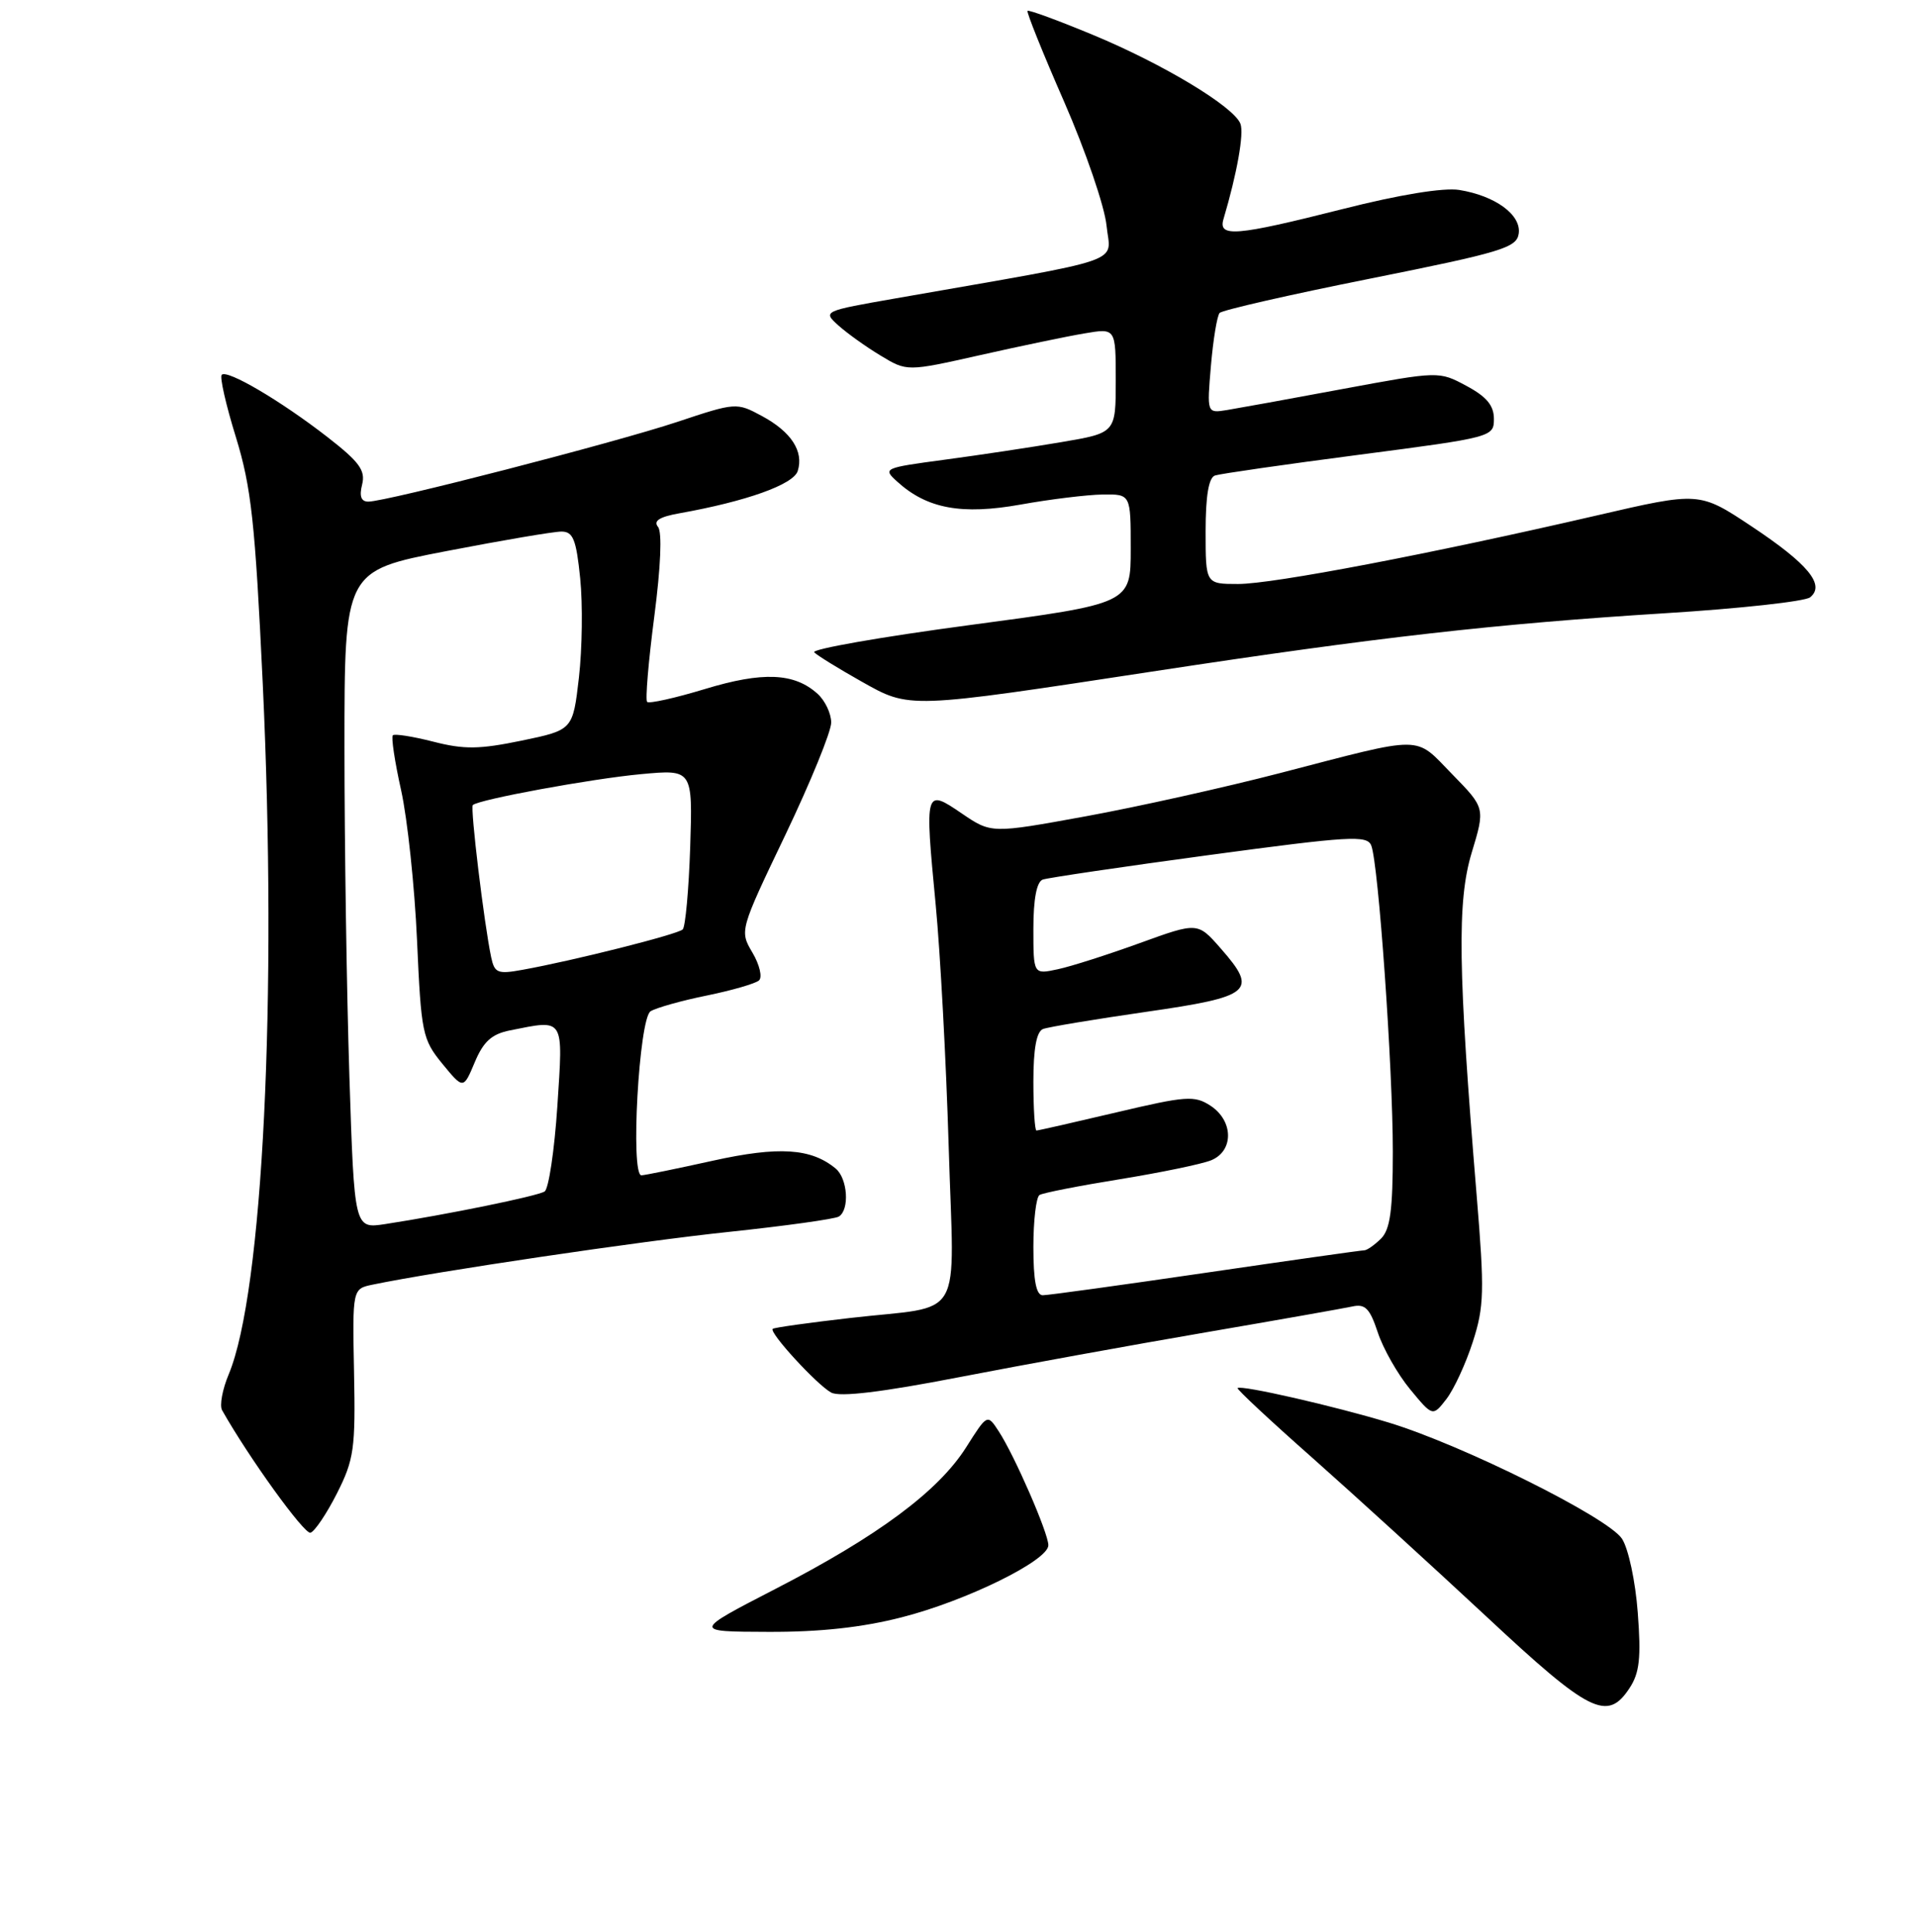 <?xml version="1.0" encoding="UTF-8" standalone="no"?>
<!DOCTYPE svg PUBLIC "-//W3C//DTD SVG 1.1//EN" "http://www.w3.org/Graphics/SVG/1.1/DTD/svg11.dtd" >
<svg xmlns="http://www.w3.org/2000/svg" xmlns:xlink="http://www.w3.org/1999/xlink" version="1.1" viewBox="0 0 256 258">
 <g >
 <path fill="currentColor"
d=" M 217.62 225.46 C 218.95 223.43 219.17 221.42 218.71 215.39 C 218.40 211.22 217.46 206.82 216.60 205.52 C 214.75 202.69 195.37 193.03 185.50 190.02 C 178.27 187.82 165.72 184.95 165.27 185.40 C 165.13 185.54 169.62 189.74 175.26 194.72 C 180.89 199.71 191.33 209.24 198.47 215.89 C 212.32 228.83 214.65 229.99 217.62 225.46 Z  M 120.40 216.02 C 129.04 213.82 140.00 208.43 140.00 206.39 C 140.00 204.77 135.48 194.40 133.37 191.17 C 131.85 188.84 131.85 188.84 129.01 193.33 C 125.29 199.19 117.24 205.17 103.58 212.21 C 92.50 217.93 92.50 217.93 102.59 217.96 C 109.47 217.99 115.14 217.37 120.40 216.02 Z  M 45.00 199.46 C 47.28 194.94 47.48 193.50 47.28 183.32 C 47.06 172.14 47.06 172.14 49.78 171.58 C 58.18 169.83 85.48 165.78 97.32 164.54 C 104.87 163.74 111.48 162.82 112.02 162.49 C 113.48 161.59 113.20 157.41 111.60 156.08 C 108.32 153.36 104.01 153.08 95.20 155.03 C 90.41 156.09 86.12 156.97 85.66 156.98 C 84.16 157.02 85.33 136.03 86.88 135.07 C 87.65 134.60 91.02 133.65 94.38 132.97 C 97.75 132.28 100.89 131.37 101.36 130.95 C 101.83 130.53 101.44 128.86 100.49 127.25 C 98.76 124.32 98.76 124.30 104.88 111.51 C 108.24 104.47 111.00 97.72 111.00 96.51 C 111.00 95.30 110.18 93.57 109.18 92.67 C 106.08 89.86 101.86 89.68 94.14 92.03 C 90.15 93.24 86.68 94.01 86.42 93.75 C 86.16 93.49 86.59 88.38 87.37 82.39 C 88.24 75.68 88.44 71.06 87.87 70.37 C 87.22 69.57 88.08 69.03 90.72 68.56 C 99.64 66.97 105.96 64.72 106.53 62.91 C 107.36 60.28 105.66 57.67 101.74 55.56 C 98.37 53.74 98.25 53.75 90.42 56.36 C 82.08 59.13 51.58 67.00 49.19 67.00 C 48.22 67.00 47.96 66.28 48.36 64.71 C 48.83 62.83 47.99 61.69 43.72 58.37 C 37.52 53.55 30.34 49.32 29.61 50.06 C 29.32 50.34 30.17 54.09 31.50 58.38 C 33.56 65.09 34.07 69.74 35.09 91.34 C 37.05 133.18 35.11 172.63 30.54 183.57 C 29.70 185.57 29.30 187.73 29.66 188.36 C 33.23 194.69 40.64 204.96 41.46 204.72 C 42.03 204.55 43.62 202.18 45.00 199.46 Z  M 196.68 179.23 C 198.20 174.52 198.25 172.44 197.20 159.73 C 194.70 129.47 194.57 120.39 196.53 113.90 C 198.34 107.92 198.34 107.92 193.92 103.40 C 188.83 98.18 190.44 98.19 171.00 103.24 C 163.57 105.17 151.85 107.78 144.94 109.04 C 132.38 111.33 132.38 111.33 128.44 108.65 C 123.51 105.29 123.48 105.41 124.95 120.80 C 125.57 127.24 126.35 141.79 126.69 153.13 C 127.40 177.06 129.02 174.25 113.50 176.04 C 108.00 176.67 103.36 177.32 103.19 177.49 C 102.68 177.98 109.12 184.99 111.00 186.00 C 112.16 186.62 117.75 185.95 128.11 183.94 C 136.58 182.30 151.38 179.61 161.00 177.96 C 170.62 176.31 179.44 174.75 180.60 174.50 C 182.31 174.12 182.93 174.76 183.99 177.96 C 184.70 180.12 186.64 183.54 188.30 185.55 C 191.33 189.22 191.33 189.22 193.16 186.86 C 194.16 185.56 195.75 182.13 196.68 179.23 Z  M 154.50 89.60 C 183.90 85.12 199.66 83.33 222.30 81.91 C 232.31 81.29 241.05 80.33 241.73 79.78 C 243.78 78.13 241.47 75.33 233.92 70.31 C 226.94 65.67 226.94 65.67 213.22 68.85 C 191.08 73.97 170.02 78.00 165.34 78.00 C 161.00 78.00 161.00 78.00 161.00 70.97 C 161.00 66.24 161.41 63.80 162.25 63.51 C 162.94 63.28 171.60 62.03 181.50 60.74 C 199.28 58.42 199.50 58.36 199.50 55.95 C 199.50 54.16 198.52 52.98 195.83 51.54 C 192.16 49.57 192.16 49.57 179.33 51.95 C 172.27 53.27 165.30 54.53 163.84 54.77 C 161.17 55.20 161.17 55.20 161.71 48.85 C 162.01 45.36 162.53 42.19 162.87 41.80 C 163.22 41.42 172.28 39.35 183.00 37.21 C 200.51 33.70 202.53 33.09 202.81 31.22 C 203.19 28.71 199.70 26.15 194.86 25.37 C 192.77 25.04 186.87 26.00 179.31 27.92 C 164.99 31.54 162.65 31.73 163.39 29.25 C 165.19 23.19 166.15 17.83 165.65 16.53 C 164.77 14.24 155.26 8.51 145.88 4.63 C 141.28 2.72 137.38 1.29 137.22 1.45 C 137.06 1.61 139.26 7.09 142.12 13.62 C 144.97 20.15 147.52 27.59 147.77 30.14 C 148.29 35.31 151.12 34.33 119.68 39.84 C 109.91 41.55 109.86 41.57 111.95 43.46 C 113.11 44.50 115.64 46.32 117.59 47.49 C 121.12 49.63 121.12 49.63 130.90 47.43 C 136.28 46.22 142.55 44.91 144.84 44.53 C 149.00 43.82 149.00 43.82 149.00 50.82 C 149.00 57.82 149.00 57.82 141.75 59.05 C 137.76 59.73 130.74 60.79 126.15 61.40 C 117.96 62.50 117.85 62.55 119.84 64.35 C 123.81 67.95 128.43 68.80 136.31 67.39 C 140.26 66.68 145.19 66.08 147.25 66.05 C 151.00 66.00 151.00 66.00 151.00 73.31 C 151.00 80.62 151.00 80.62 129.48 83.49 C 117.64 85.07 108.31 86.71 108.73 87.13 C 109.16 87.56 111.98 89.30 115.00 91.00 C 121.56 94.69 120.99 94.71 154.50 89.60 Z  M 46.66 143.81 C 46.30 132.64 46.00 112.87 46.00 99.87 C 46.00 76.24 46.00 76.24 59.55 73.62 C 67.00 72.18 73.93 71.00 74.97 71.00 C 76.53 71.00 76.95 72.03 77.48 77.25 C 77.83 80.69 77.75 86.65 77.31 90.50 C 76.50 97.50 76.50 97.50 69.67 98.92 C 64.01 100.09 61.98 100.12 57.86 99.06 C 55.12 98.36 52.69 97.98 52.46 98.21 C 52.22 98.45 52.72 101.76 53.57 105.57 C 54.41 109.38 55.37 118.39 55.69 125.58 C 56.24 138.01 56.41 138.82 59.07 142.08 C 61.88 145.50 61.88 145.50 63.40 141.88 C 64.56 139.11 65.66 138.12 68.08 137.63 C 75.45 136.16 75.21 135.78 74.43 147.75 C 74.04 153.66 73.27 158.79 72.73 159.14 C 71.77 159.76 59.66 162.23 51.41 163.50 C 47.32 164.12 47.32 164.12 46.66 143.81 Z  M 65.59 127.85 C 64.65 123.39 62.78 107.89 63.14 107.53 C 63.89 106.79 79.00 104.01 85.61 103.40 C 92.50 102.76 92.50 102.76 92.17 113.13 C 91.98 118.83 91.53 123.79 91.17 124.14 C 90.49 124.80 76.58 128.31 69.79 129.53 C 66.46 130.14 66.04 129.97 65.59 127.85 Z  M 138.00 166.56 C 138.00 163.02 138.37 159.89 138.82 159.61 C 139.27 159.33 144.11 158.38 149.57 157.50 C 155.03 156.61 160.51 155.48 161.75 154.97 C 164.78 153.72 164.73 149.71 161.66 147.69 C 159.51 146.29 158.43 146.37 149.07 148.58 C 143.43 149.91 138.64 151.00 138.41 151.00 C 138.19 151.00 138.00 148.06 138.00 144.47 C 138.00 140.05 138.42 137.78 139.29 137.44 C 140.00 137.17 146.19 136.14 153.04 135.15 C 167.20 133.11 168.04 132.40 163.02 126.68 C 159.94 123.16 159.94 123.16 152.22 125.96 C 147.97 127.50 143.04 129.08 141.25 129.46 C 138.00 130.16 138.00 130.16 138.00 124.05 C 138.00 120.07 138.44 117.78 139.25 117.48 C 139.94 117.24 149.95 115.76 161.50 114.20 C 180.26 111.67 182.57 111.53 183.12 112.93 C 184.08 115.35 186.00 142.59 186.00 153.83 C 186.00 161.61 185.65 164.21 184.43 165.43 C 183.56 166.29 182.55 167.00 182.18 167.00 C 181.80 167.00 172.27 168.35 161.00 170.00 C 149.73 171.65 139.94 173.00 139.25 173.00 C 138.38 173.00 138.00 171.05 138.00 166.56 Z "/>
</g>
</svg>